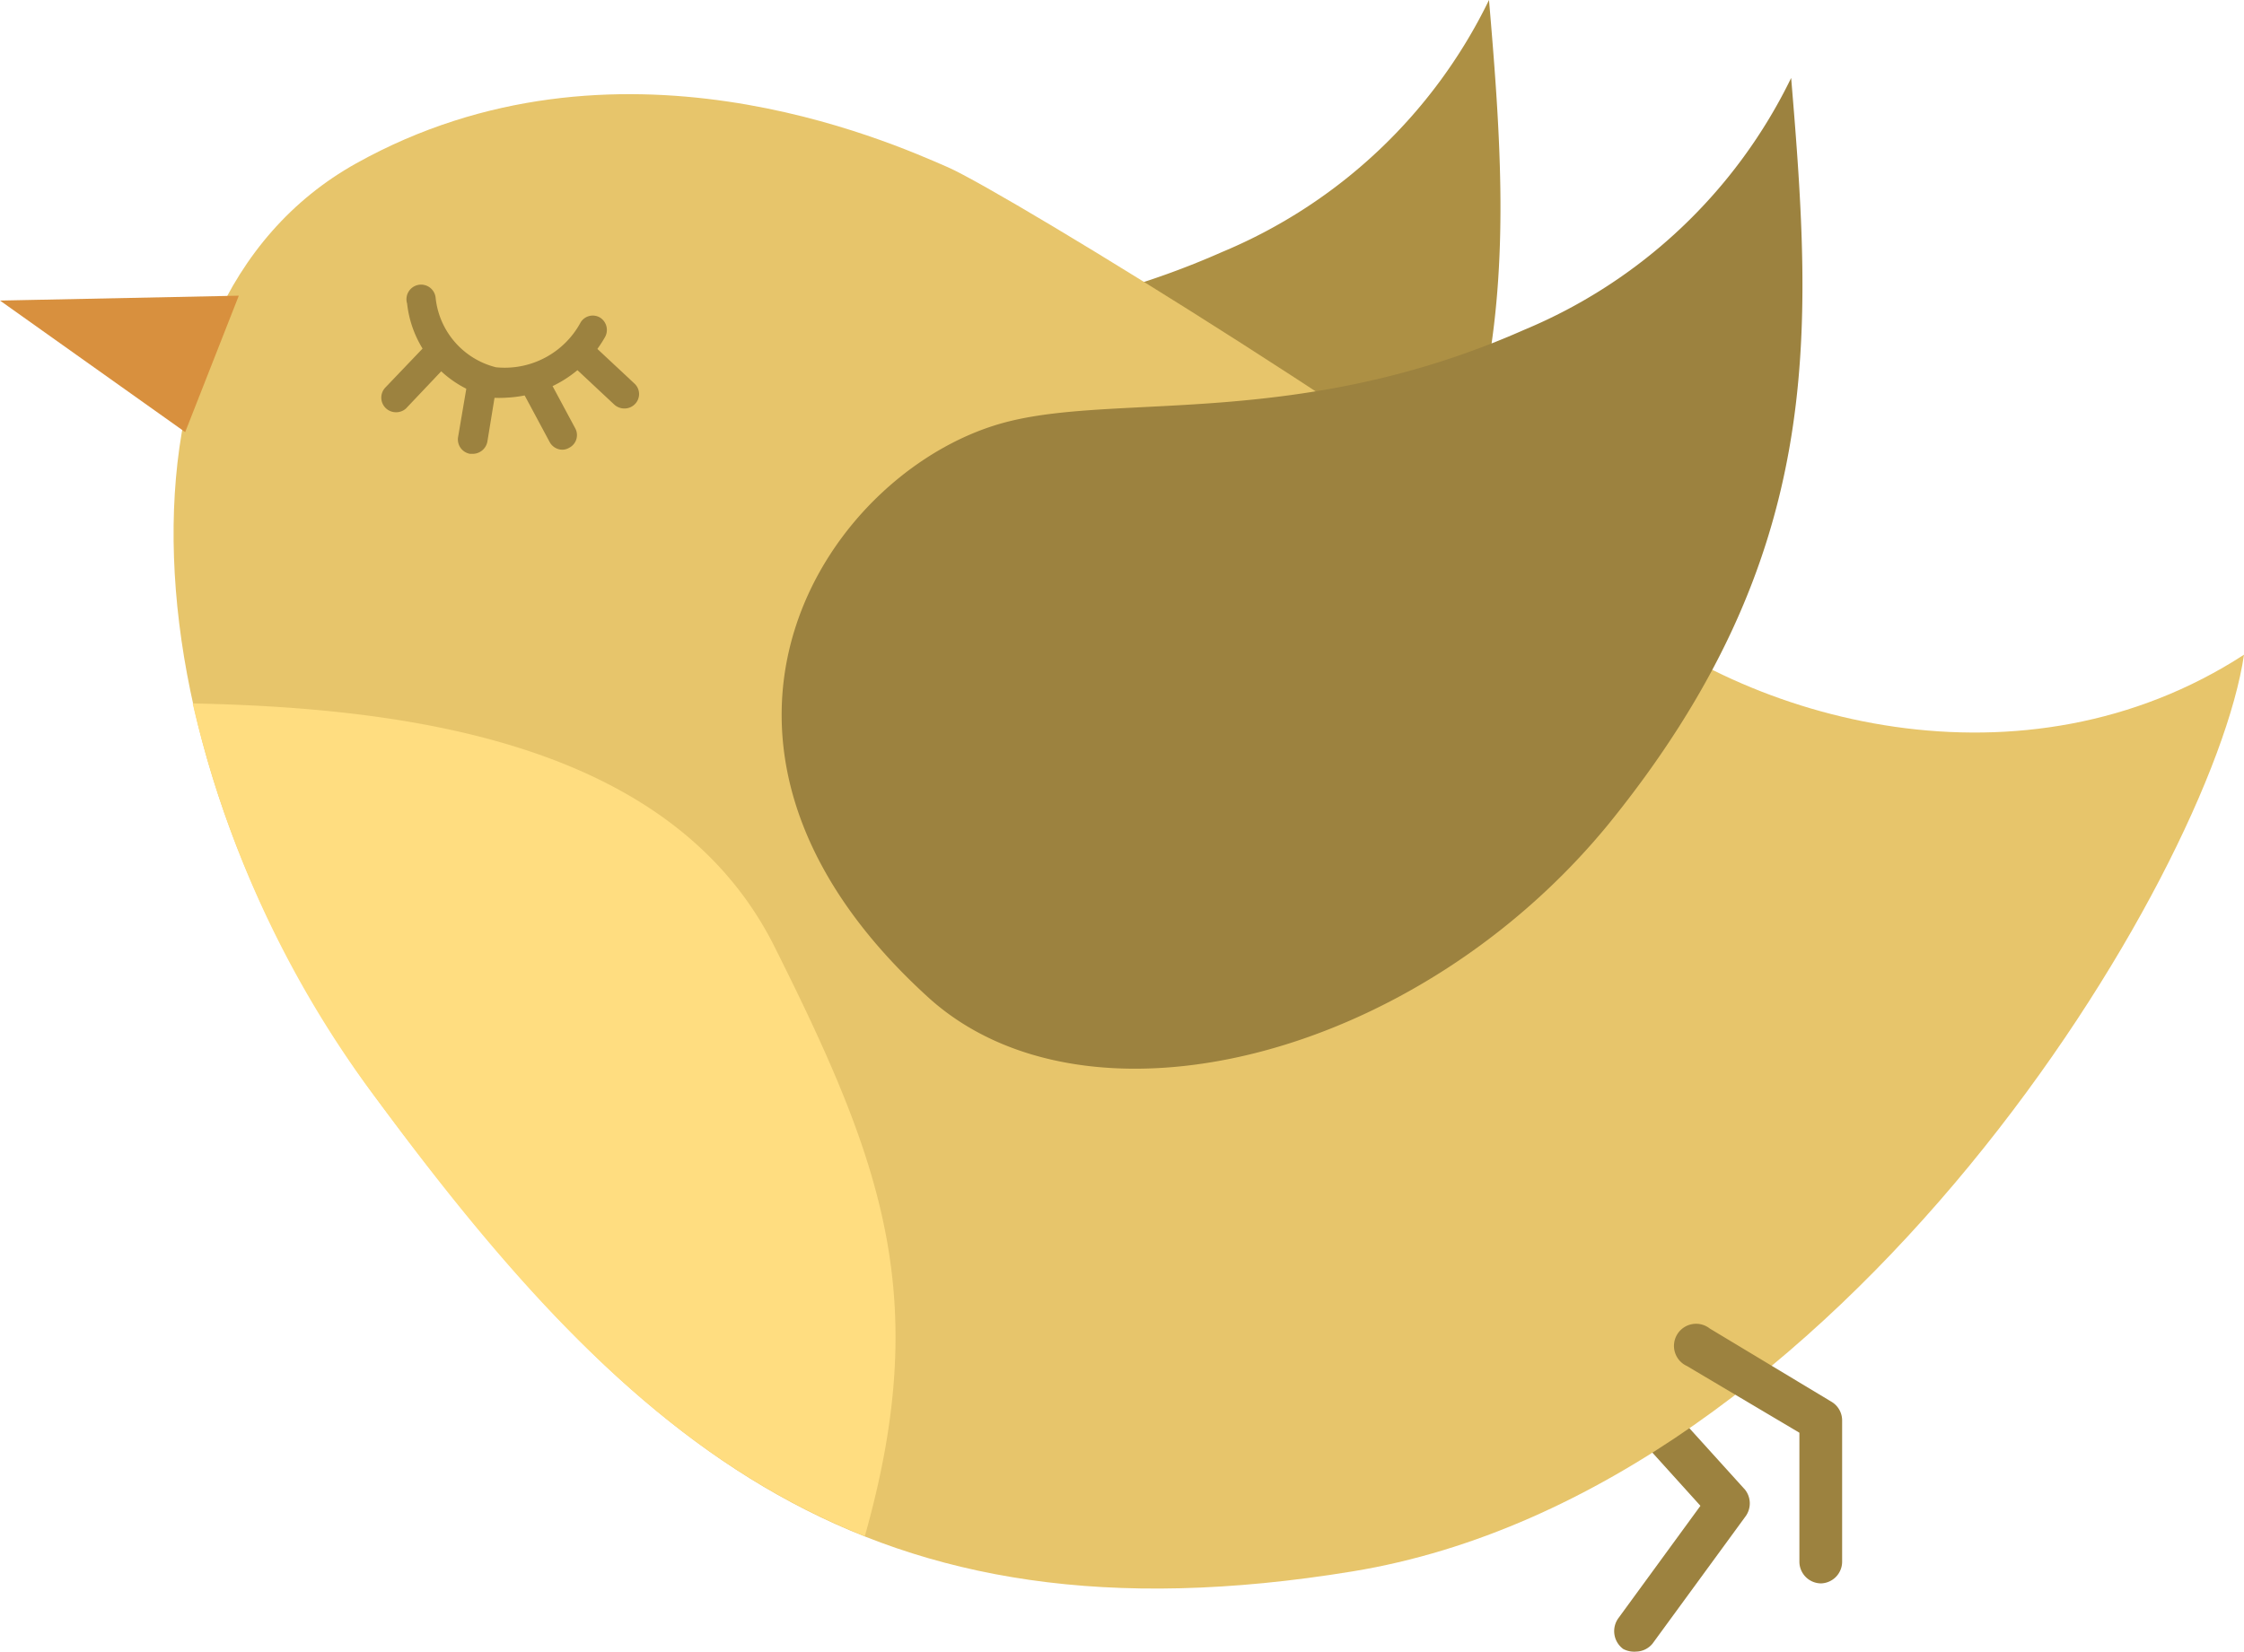 <svg xmlns="http://www.w3.org/2000/svg" viewBox="0 0 59.86 44.07"><defs><style>.a{fill:#9c823f;}.b{fill:#ad9044;}.c{fill:#e7c56b;}.d{fill:#ffdd80;}.e{fill:#d8903e;}</style></defs><path class="a" d="M43.65,44.07A.63.63,0,0,1,43.3,44a.59.59,0,0,1-.13-.82l2.19-3-2.15-2.38a.58.58,0,0,1,.87-.78l2.47,2.73a.59.59,0,0,1,0,.73l-2.47,3.38A.58.58,0,0,1,43.65,44.07Z"/><path class="b" d="M39.72,0c.59,6.92.92,12.77-4.87,19.88-5.16,6.33-13.93,8.47-18.12,4.67C9.1,17.64,14.1,10.33,18.87,9.16c3-.74,7.8.19,13.74-2.44A13.82,13.82,0,0,0,39.72,0Z"/><path class="c" d="M59.86,17.47C59,23.32,49.14,39.79,36.08,41.93s-19.19-3.41-26-12.57-7.5-21.14-.58-25,14.22-.58,15.78.1S38.81,12.5,42.71,15.91,54,21.27,59.86,17.47Z"/><path class="d" d="M10.07,29.36c4,5.42,7.84,9.58,13,11.63,1.79-6.35.49-9.93-2.39-15.69C18,19.88,11.07,18.89,5.14,18.77A28.11,28.11,0,0,0,10.07,29.36Z"/><path class="a" d="M13.53,10.61a3,3,0,0,1-.43,0A2.9,2.9,0,0,1,10.86,8.1a.39.39,0,1,1,.76-.16A2.14,2.14,0,0,0,13.23,9.8a2.3,2.3,0,0,0,2.26-1.2A.38.38,0,0,1,16,8.47a.39.39,0,0,1,.13.54A3.18,3.18,0,0,1,13.53,10.61Z"/><path class="a" d="M10.56,11a.39.39,0,0,1-.28-.66l1.07-1.12a.38.38,0,0,1,.55,0,.39.39,0,0,1,0,.55l-1.07,1.13A.39.39,0,0,1,10.56,11Z"/><path class="a" d="M12.6,12.11h-.06a.39.39,0,0,1-.32-.45l.24-1.41a.39.39,0,0,1,.45-.32.38.38,0,0,1,.32.45L13,11.79A.4.4,0,0,1,12.6,12.11Z"/><path class="a" d="M15,12a.39.39,0,0,1-.34-.21l-.73-1.36a.39.39,0,1,1,.68-.37l.73,1.36a.38.38,0,0,1-.16.53A.37.37,0,0,1,15,12Z"/><path class="a" d="M16.65,10.9a.4.4,0,0,1-.27-.11l-1.07-1a.38.38,0,0,1,0-.55.39.39,0,0,1,.55,0l1.07,1a.38.38,0,0,1,0,.55A.39.39,0,0,1,16.65,10.9Z"/><path class="a" d="M47.78,2.08C48.36,9,48.7,14.85,42.9,22,37.74,28.29,29,30.43,24.78,26.63c-7.62-6.91-2.63-14.22,2.15-15.39,3-.74,7.79.19,13.73-2.44A13.82,13.82,0,0,0,47.78,2.08Z"/><polygon class="e" points="0 8.02 6.37 7.89 4.94 11.53 0 8.02"/><path class="a" d="M48.58,42.25a.58.58,0,0,1-.58-.58V38.23l-3-1.78a.59.59,0,1,1,.61-1l3.24,1.95a.58.58,0,0,1,.29.5v3.77A.58.58,0,0,1,48.58,42.25Z"/></svg>